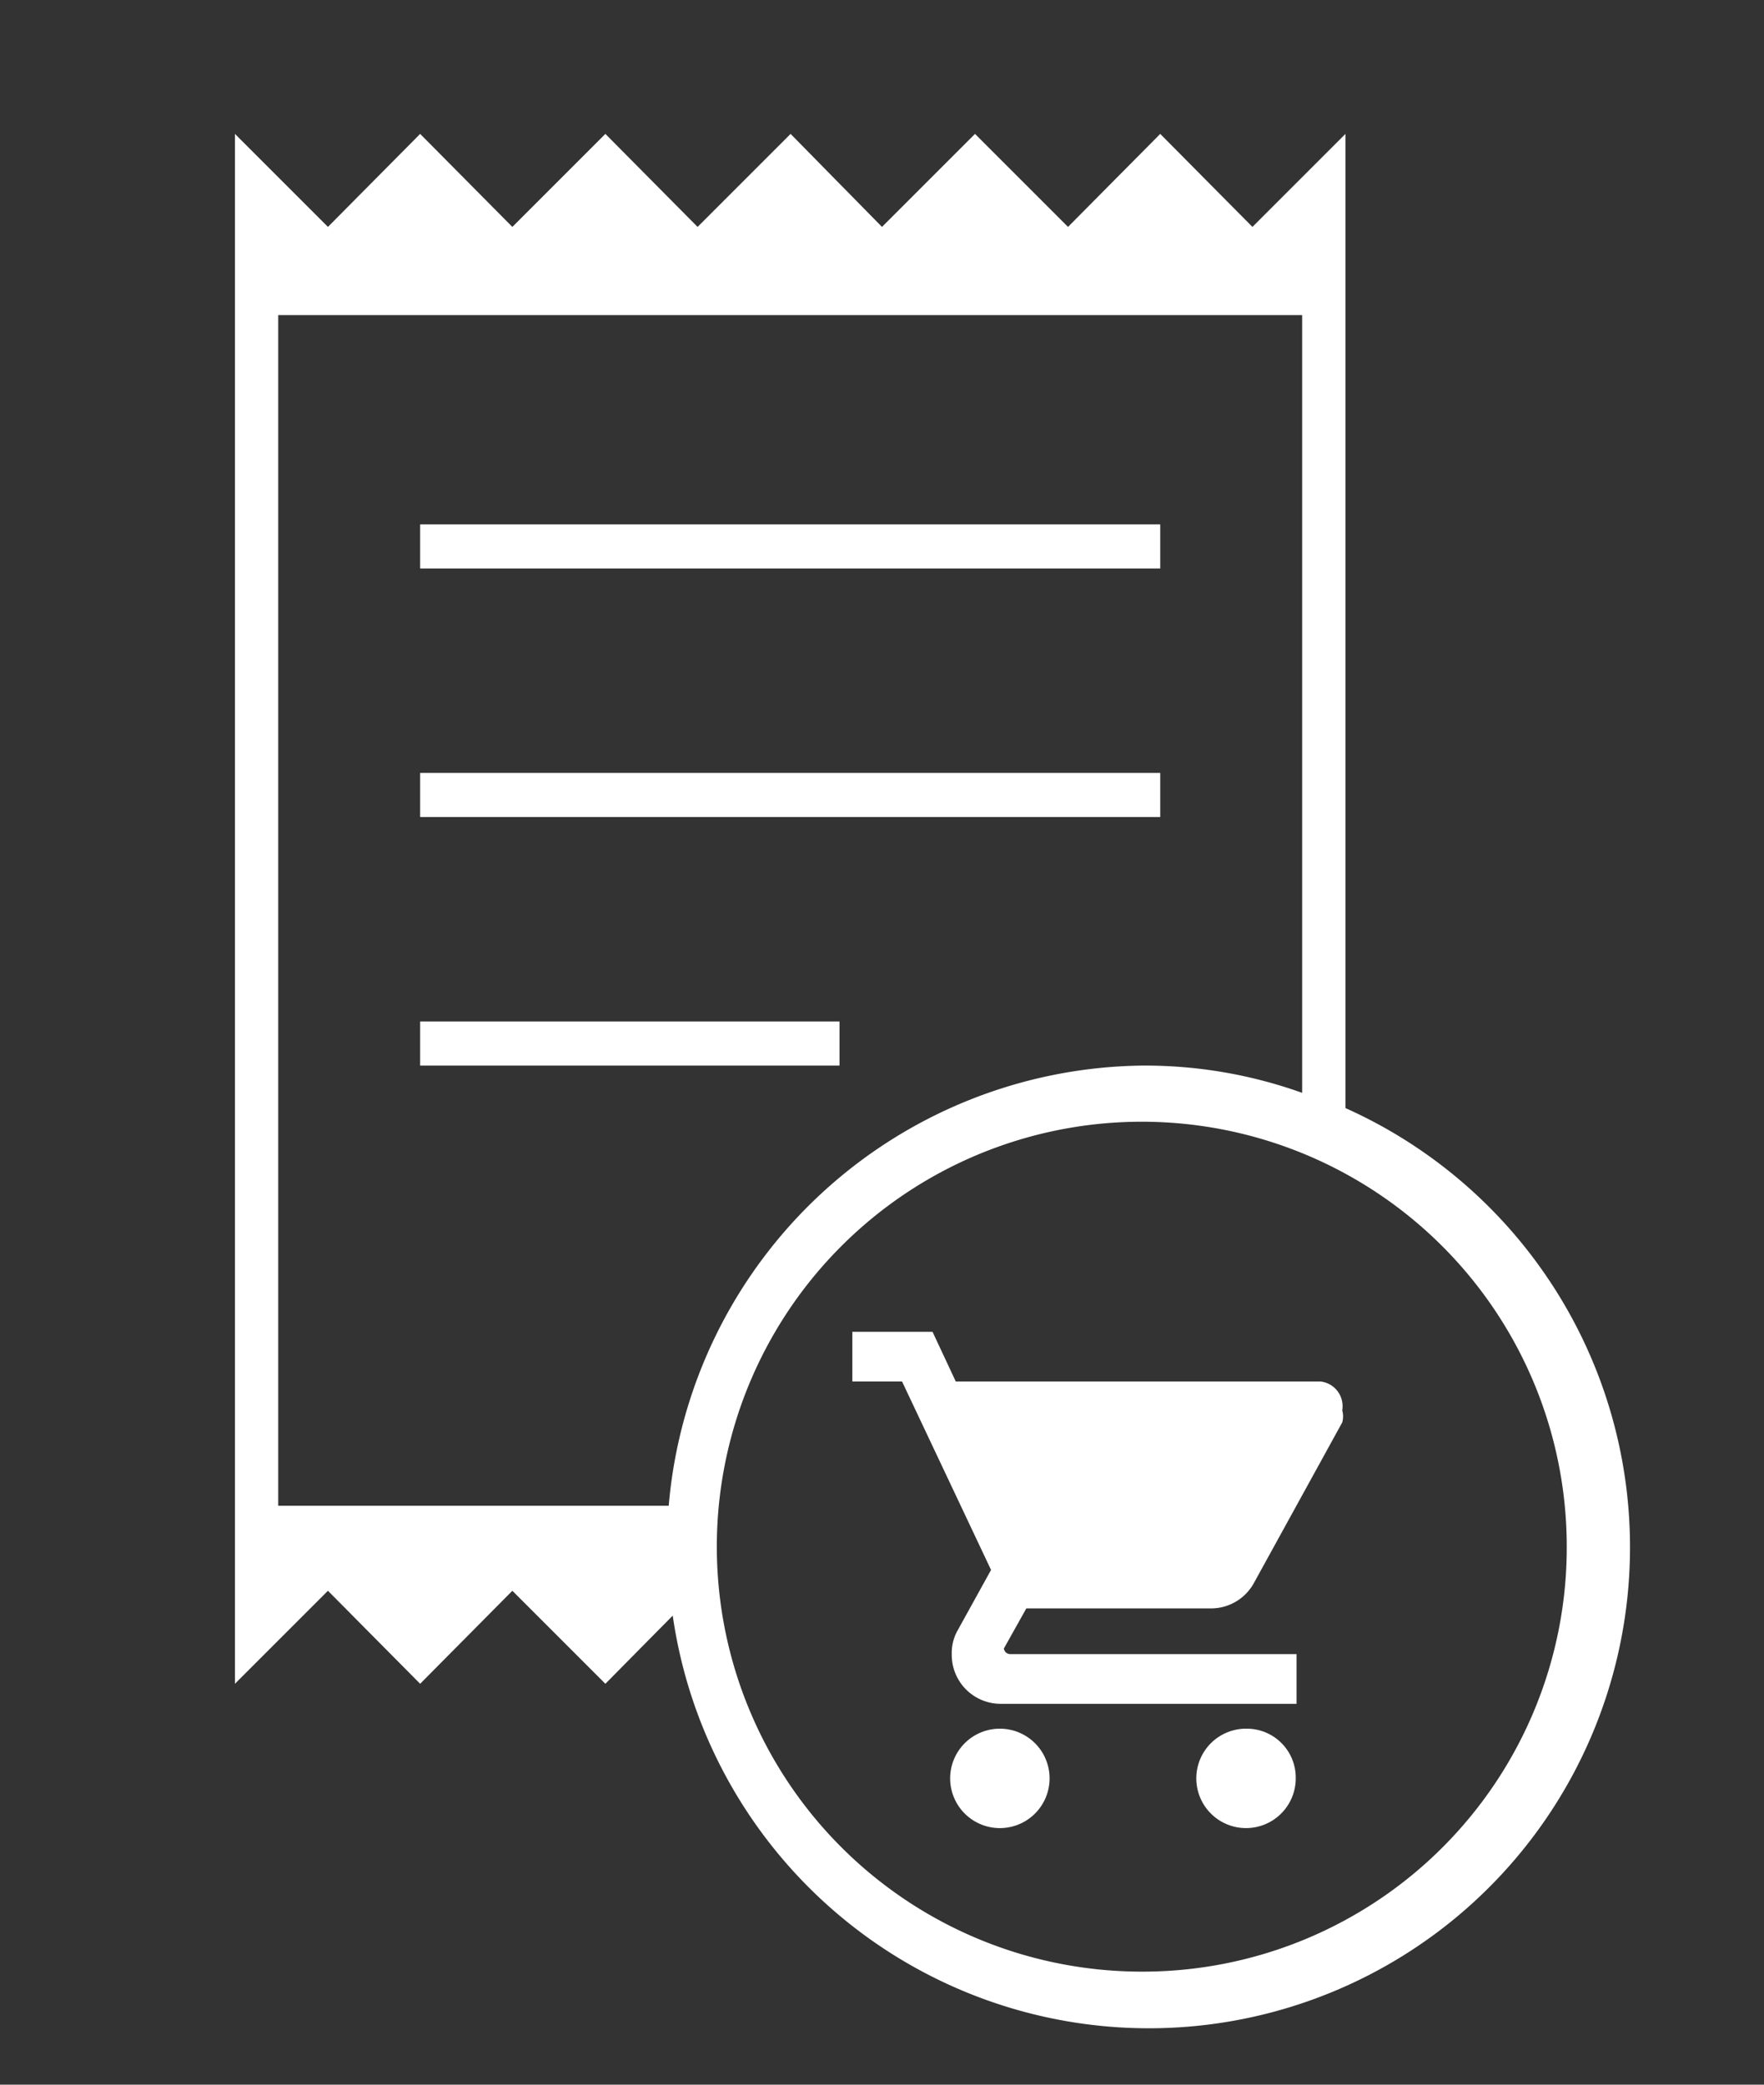 <svg id="Layer_1" data-name="Layer 1" xmlns="http://www.w3.org/2000/svg" viewBox="0 0 22 26"><rect x="0" y="0" width="22" height="26" fill="#333333" stroke="none"/><defs><style>.cls-1{fill:#fff;}</style></defs><title>pedidos_blanco</title><rect class="cls-1" x="5.24" y="6.54" width="9.23" height="0.55"/><rect class="cls-1" x="5.24" y="12.74" width="5.23" height="0.55"/><rect class="cls-1" x="5.24" y="9.64" width="9.23" height="0.55"/><path class="cls-1" d="M16.78,13.85V1.67L15.62,2.83,14.47,1.67,13.32,2.83,12.16,1.67,11,2.83,9.86,1.67,8.7,2.83,7.55,1.67,6.39,2.83,5.24,1.67,4.09,2.83,2.93,1.67V21l1.16-1.16L5.24,21l1.15-1.16L7.55,21l.84-.85a6,6,0,1,0,8.39-6.33ZM8.34,18.78H3.47V3.93H16.24v9.7a5.81,5.81,0,0,0-2-.34A6,6,0,0,0,8.34,18.78Zm5.94,5.81a5.3,5.3,0,1,1,5.26-5.3A5.29,5.29,0,0,1,14.28,24.59Z"/><path class="cls-1" d="M16.47,17.23H11.92l-.29-.62h-1v.62h.62l1.11,2.35-.42.76a.57.57,0,0,0-.07.29.61.61,0,0,0,.61.62h3.69v-.62H12.6a.08.08,0,0,1-.08-.07v0l.28-.5H15.1a.61.61,0,0,0,.54-.32l1.1-2a.28.28,0,0,0,0-.15A.31.31,0,0,0,16.47,17.23Z"/><path class="cls-1" d="M12.47,21.56a.62.62,0,0,0,0,1.24.62.62,0,0,0,0-1.24Z"/><path class="cls-1" d="M15.55,21.56a.62.62,0,1,0,.61.62A.61.61,0,0,0,15.55,21.56Z"/></svg>